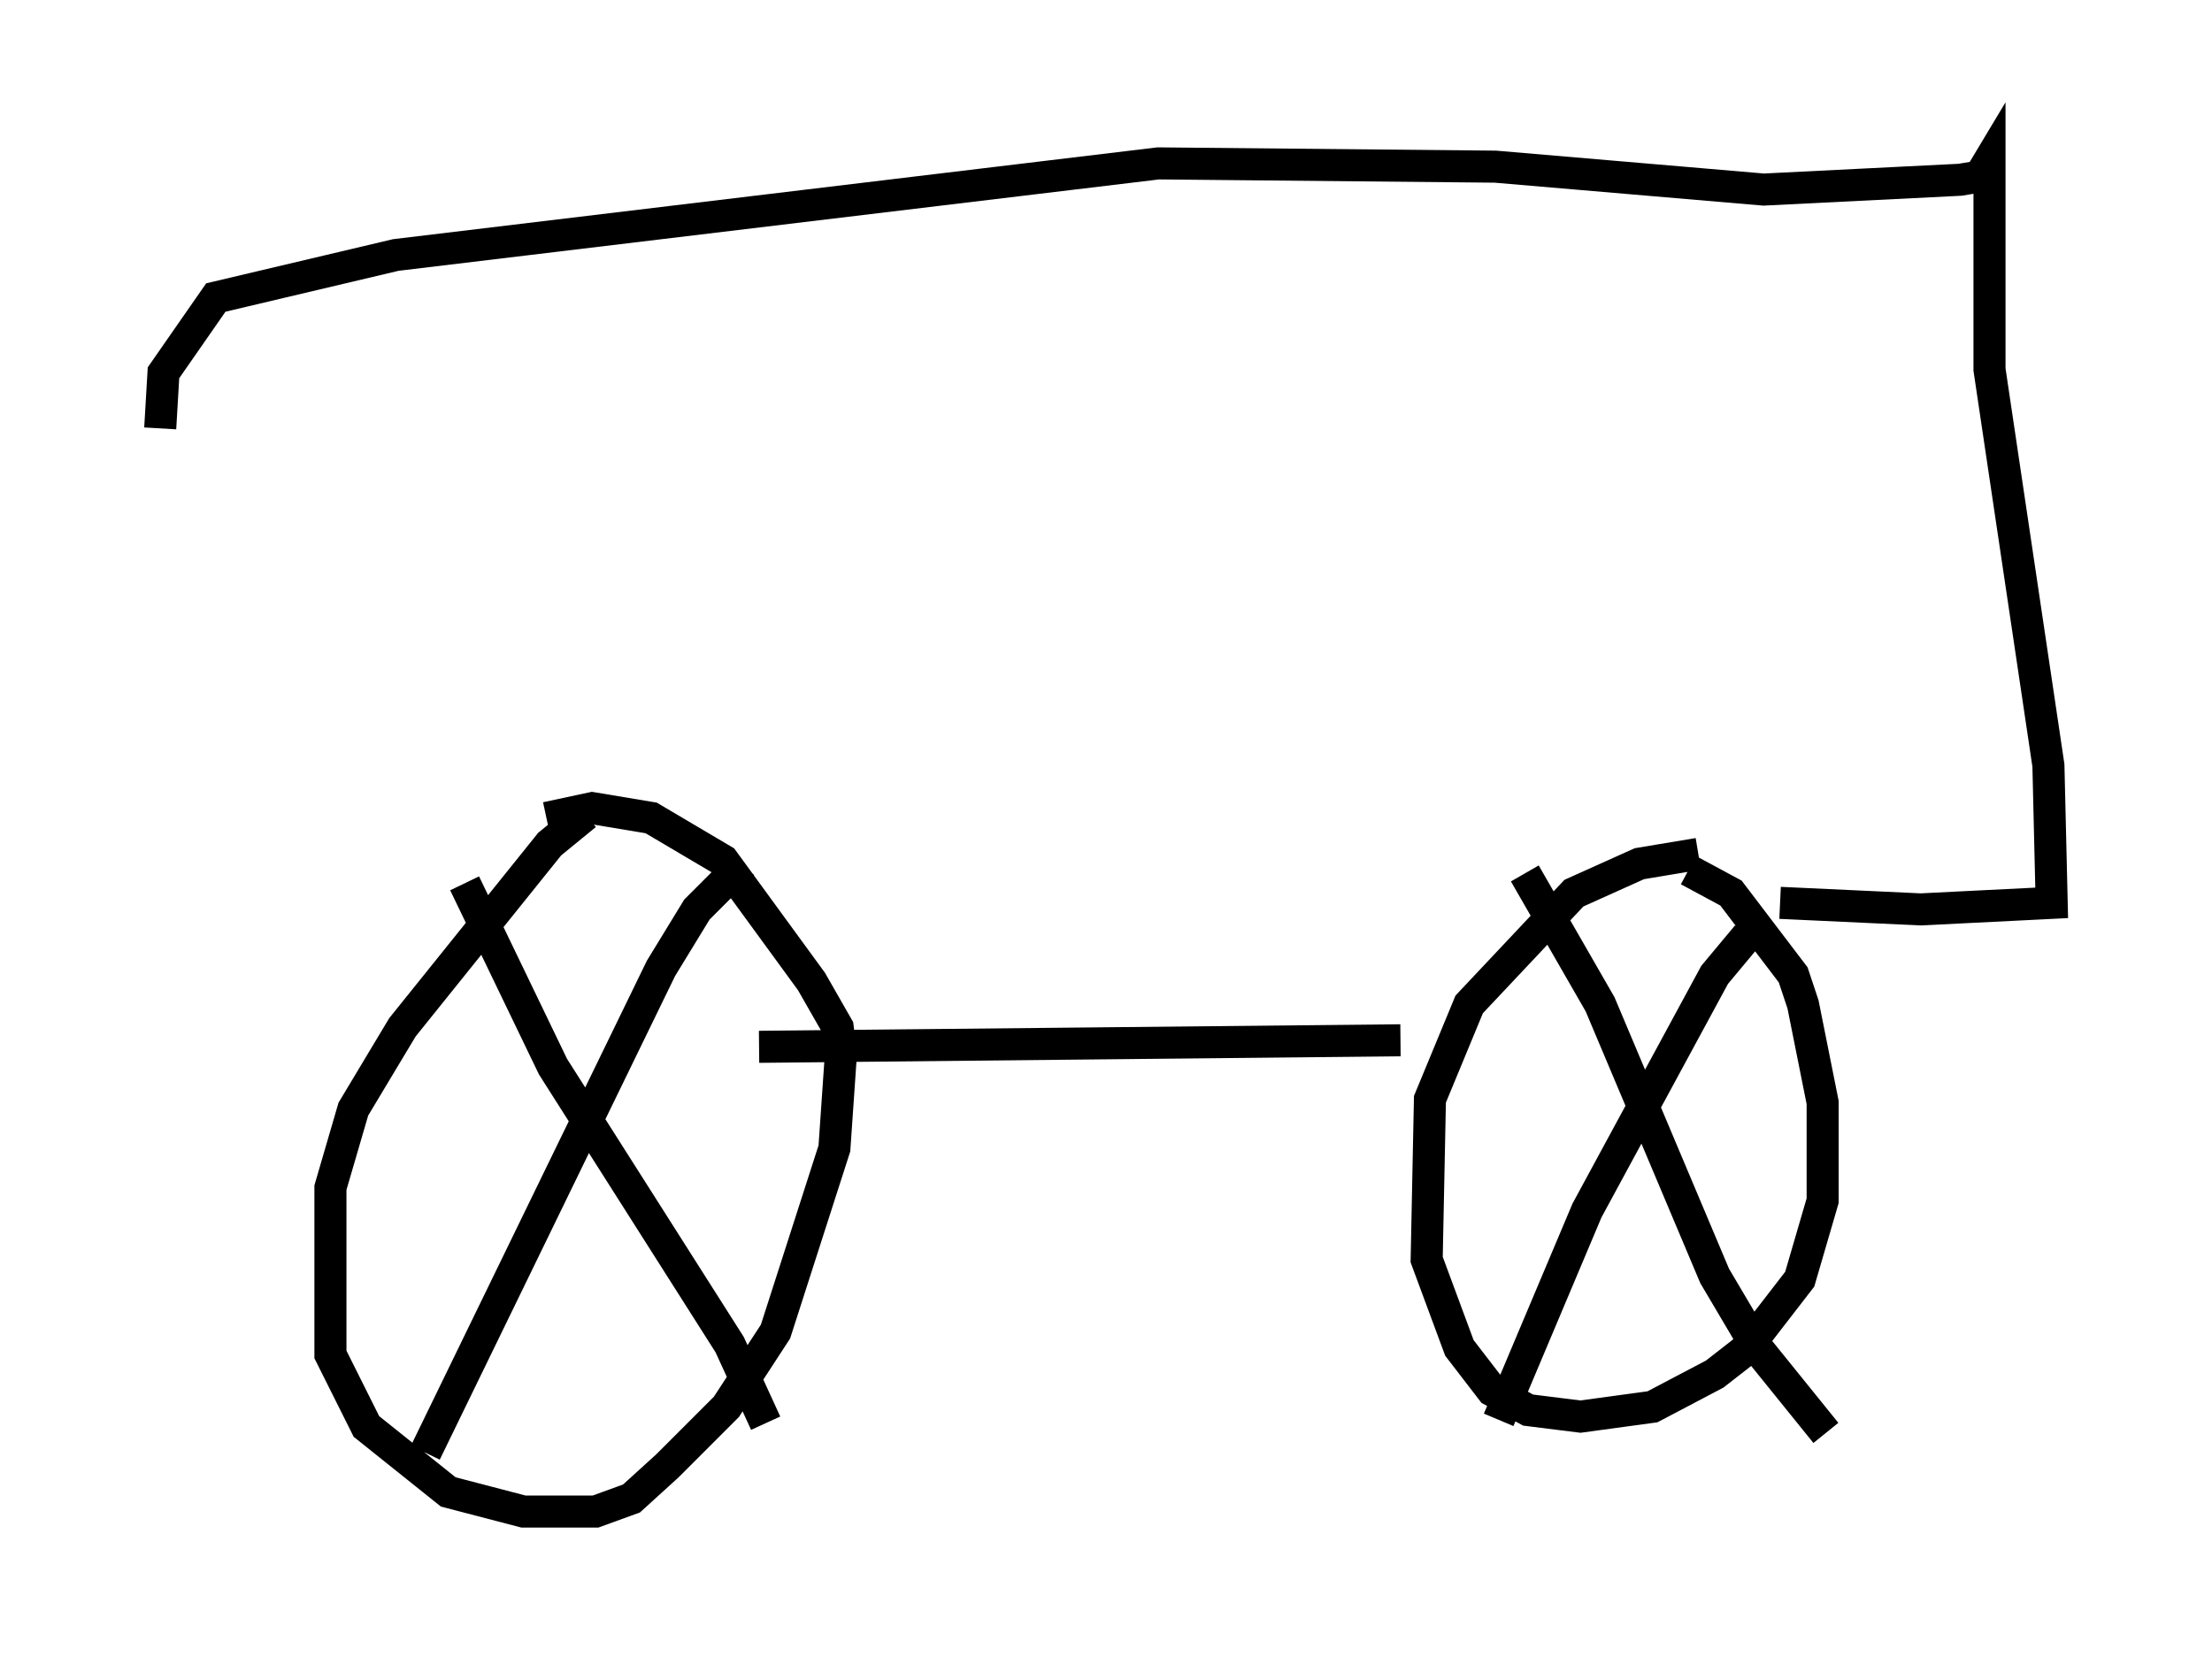<?xml version="1.0" encoding="utf-8" ?>
<svg baseProfile="full" height="52.161" version="1.1" width="69.005" xmlns="http://www.w3.org/2000/svg" xmlns:ev="http://www.w3.org/2001/xml-events" xmlns:xlink="http://www.w3.org/1999/xlink"><defs /><rect fill="white" height="52.161" width="69.005" x="0" y="0" /><path d="M18.781, 25.417 m-0.51, 0.0 l-1.123, 0.919 -4.594, 5.717 l-1.531, 2.552 -0.715, 2.45 l0.0, 5.206 1.123, 2.246 l2.552, 2.042 2.348, 0.613 l2.246, 0.0 1.123, -0.408 l1.123, -1.021 1.838, -1.838 l1.531, -2.348 1.838, -5.717 l0.204, -2.96 -0.102, -0.817 l-0.817, -1.429 -2.756, -3.777 l-2.246, -1.327 -1.838, -0.306 l-1.429, 0.306 m-3.777, 19.804 l7.35, -15.109 1.123, -1.838 l1.429, -1.429 m-8.677, 0.613 l2.756, 5.717 5.513, 8.677 l1.123, 2.45 m29.094, -17.763 l-1.838, 0.306 -2.042, 0.919 l-3.267, 3.471 -1.225, 2.96 l-0.102, 5.002 1.021, 2.756 l1.021, 1.327 1.123, 0.613 l1.633, 0.204 2.246, -0.306 l1.94, -1.021 0.919, -0.715 l1.735, -2.246 0.715, -2.45 l0.0, -3.063 -0.613, -3.063 l-0.306, -0.919 -1.94, -2.552 l-1.327, -0.715 m-5.921, 17.15 l2.756, -6.533 3.981, -7.35 l1.021, -1.225 m-6.942, -1.94 l2.348, 4.083 3.573, 8.473 l1.327, 2.246 2.144, 2.654 m-33.28, -12.046 l20.009, -0.204 m11.842, -4.288 l4.39, 0.204 4.083, -0.204 l-0.102, -4.288 -1.838, -12.352 l0.0, -6.533 -0.306, 0.51 l-0.613, 0.102 -6.125, 0.306 l-8.371, -0.715 -10.515, -0.102 l-23.786, 2.858 -5.615, 1.327 l-1.633, 2.348 -0.102, 1.735 " fill="none" stroke="black" stroke-width="1" /></svg>